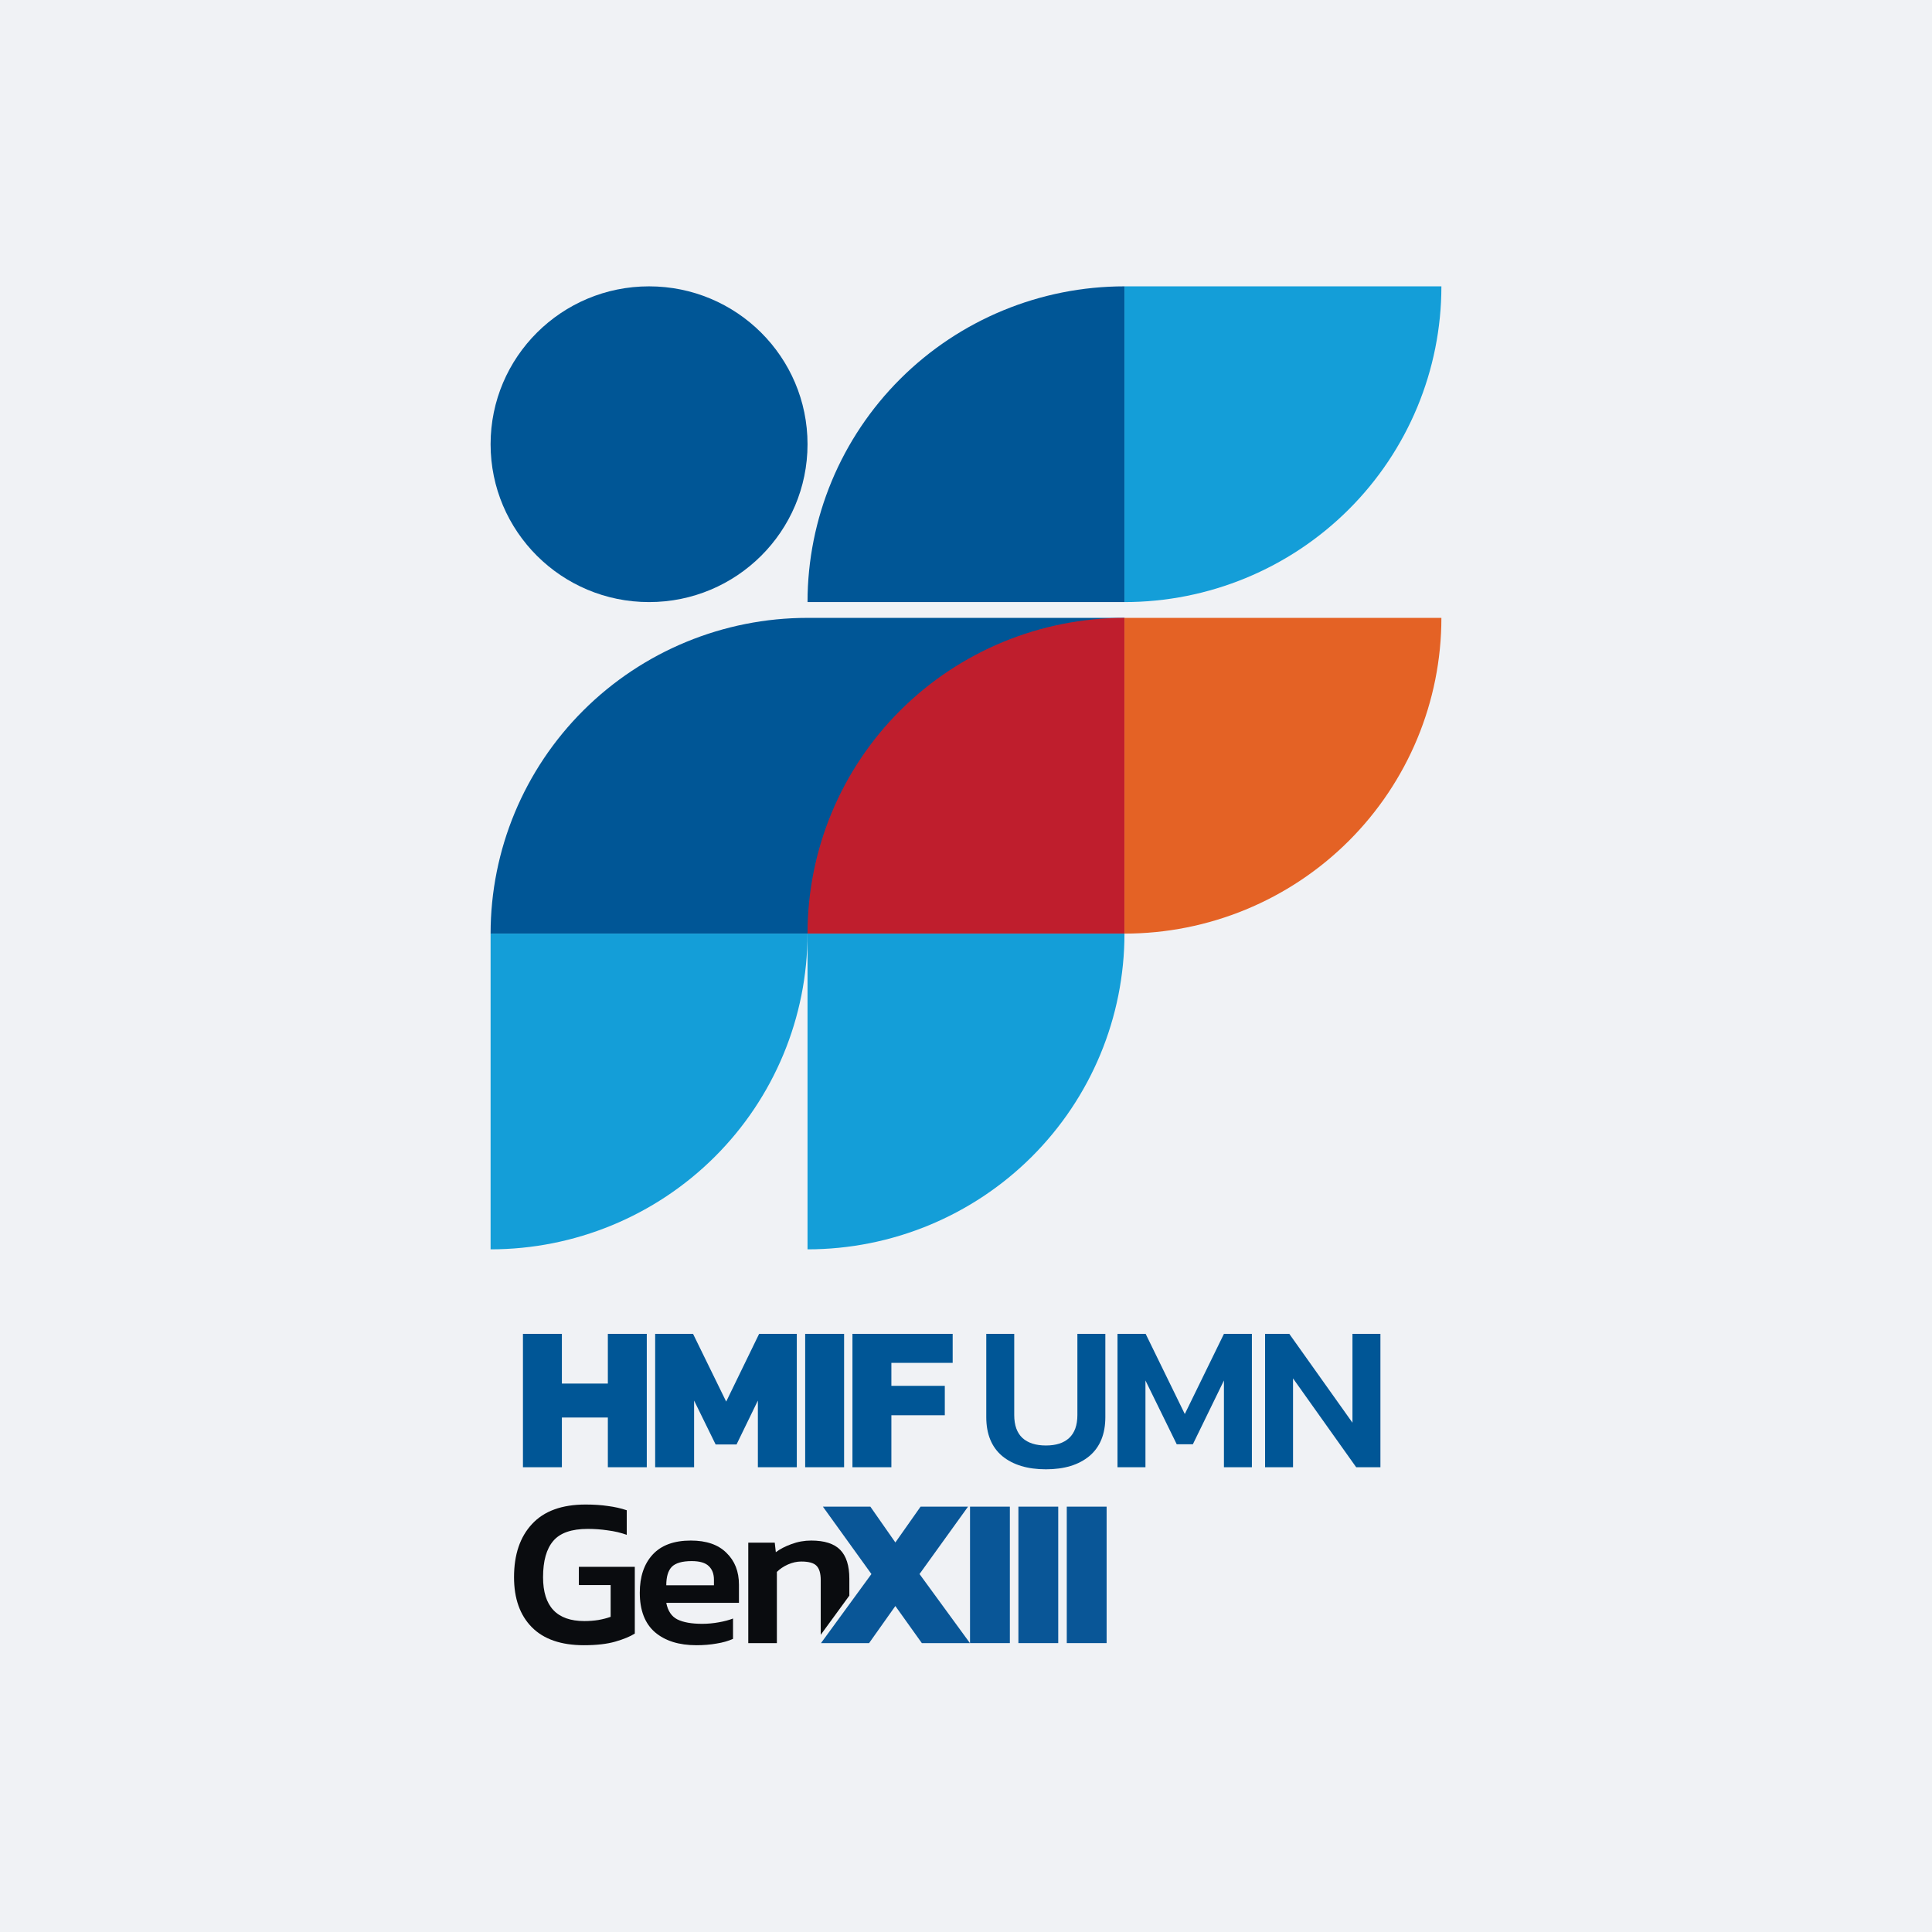 <svg width="512" height="512" viewBox="0 0 512 512" fill="none" xmlns="http://www.w3.org/2000/svg">
<rect x="0" y="0" width="512" height="512" fill="#333333" stroke="none"/>
<g clip-path="url(#clip0_370_3256)">
<rect width="512" height="512" fill="#F0F2F5"/>
<path d="M217.571 435.439L230.935 417.134L218.076 399.278H230.654L237.28 408.767L243.962 399.278H256.539L243.681 417.134L257.045 435.439H244.298L237.28 425.612L230.317 435.439H217.571Z" fill="#095697"/>
<path d="M257.067 435.439V399.278H267.623V435.439H257.067Z" fill="#095697"/>
<path d="M269.887 435.439V399.278H280.443V435.439H269.887Z" fill="#095697"/>
<path d="M282.707 435.439V399.278H293.264V435.439H282.707Z" fill="#095697"/>
<path d="M225.084 422.856V418.369C225.084 414.925 224.279 412.38 222.669 410.732C221.06 409.085 218.495 408.262 214.977 408.262C213.142 408.262 211.383 408.58 209.699 409.216C208.052 409.815 206.685 410.527 205.6 411.35L205.319 408.823H198.3V435.439H205.88V416.572C206.667 415.786 207.64 415.131 208.8 414.607C209.998 414.083 211.177 413.821 212.338 413.821C214.322 413.821 215.669 414.195 216.38 414.944C217.129 415.692 217.503 416.965 217.503 418.762V433.239L225.084 422.856Z" fill="#0A0C0F"/>
<path d="M154.753 436C148.689 436 144.084 434.409 140.94 431.227C137.796 428.045 136.223 423.628 136.223 417.976C136.223 411.986 137.814 407.289 140.996 403.882C144.178 400.438 148.913 398.716 155.202 398.716C157.373 398.716 159.339 398.847 161.098 399.109C162.857 399.334 164.523 399.708 166.095 400.232V406.746C164.523 406.184 162.857 405.791 161.098 405.567C159.376 405.305 157.598 405.174 155.764 405.174C151.459 405.174 148.408 406.24 146.611 408.374C144.814 410.47 143.916 413.671 143.916 417.976C143.916 425.725 147.566 429.599 154.865 429.599C156.138 429.599 157.373 429.505 158.571 429.318C159.807 429.094 160.892 428.813 161.828 428.476V420.053H153.405V415.224H168.229V432.912C166.994 433.698 165.272 434.409 163.063 435.045C160.855 435.682 158.085 436 154.753 436Z" fill="#0A0C0F"/>
<path fill-rule="evenodd" clip-rule="evenodd" d="M184.544 436C179.939 436 176.29 434.858 173.594 432.575C170.899 430.254 169.552 426.754 169.552 422.075C169.552 417.845 170.675 414.495 172.921 412.024C175.204 409.516 178.592 408.262 183.084 408.262C187.202 408.262 190.346 409.347 192.517 411.519C194.726 413.652 195.83 416.46 195.83 419.941V424.77H176.57C176.982 426.904 177.955 428.364 179.49 429.15C181.062 429.936 183.271 430.329 186.116 430.329C187.538 430.329 188.98 430.198 190.44 429.936C191.937 429.674 193.21 429.337 194.258 428.925V434.316C193.022 434.877 191.581 435.289 189.934 435.551C188.287 435.85 186.49 436 184.544 436ZM176.57 420.11H189.204V418.65C189.204 417.115 188.755 415.917 187.857 415.056C186.958 414.158 185.442 413.708 183.308 413.708C180.8 413.708 179.041 414.214 178.03 415.224C177.057 416.235 176.57 417.864 176.57 420.11Z" fill="#0A0C0F"/>
<path d="M138.587 388.832V353.491H148.904V366.662H161.087V353.491H171.404V388.832H161.087V375.662H148.904V388.832H138.587ZM173.625 388.832V353.491H183.667L192.448 371.436L201.173 353.491H211.161V388.832H200.844V371.162L195.192 382.796H189.649L183.942 371.162V388.832H173.625ZM213.379 388.832V353.491H223.695V388.832H213.379ZM225.908 388.832V353.491H252.468V361.174H236.225V367.265H250.383V375.058H236.225V388.832H225.908ZM277.177 389.381C272.311 389.381 268.452 388.21 265.598 385.869C262.781 383.491 261.373 380.052 261.373 375.552V353.491H268.781V375.003C268.781 377.71 269.513 379.741 270.976 381.094C272.44 382.411 274.507 383.07 277.177 383.07C279.848 383.07 281.897 382.411 283.323 381.094C284.787 379.741 285.519 377.71 285.519 375.003V353.491H292.927V375.552C292.927 380.052 291.518 383.491 288.701 385.869C285.884 388.21 282.043 389.381 277.177 389.381ZM296.149 388.832V353.491H303.612L313.984 374.729L324.356 353.491H331.764V388.832H324.356V365.839L316.124 382.741H311.844L303.557 365.839V388.832H296.149ZM335.259 388.832V353.491H341.68L358.417 377.033V353.491H365.826V388.832H359.405L342.668 365.29V388.832H335.259Z" fill="#005696"/>
<g clip-path="url(#clip1_370_3256)">
<path d="M214.003 163.742C191.728 163.744 170.366 172.56 154.615 188.252C138.865 203.943 130.015 225.224 130.013 247.415H214.003C236.279 247.415 257.642 238.599 273.394 222.908C289.145 207.216 297.994 185.933 297.994 163.742H214.003Z" fill="#005696"/>
<path d="M130.013 331.087V247.415H214.003C214.003 269.606 205.154 290.889 189.403 306.58C173.652 322.272 152.289 331.087 130.013 331.087Z" fill="#149ED8"/>
<path d="M214.003 331.087V247.415H297.994C297.994 269.606 289.145 290.889 273.394 306.58C257.642 322.272 236.279 331.087 214.003 331.087Z" fill="#149ED8"/>
<path d="M297.994 163.742V247.415H214.003C214.003 225.223 222.852 203.941 238.604 188.249C254.355 172.557 275.718 163.742 297.994 163.742Z" fill="#BF1E2D"/>
<path d="M297.994 247.415V163.742H381.985C381.985 185.933 373.136 207.216 357.384 222.907C341.633 238.599 320.27 247.415 297.994 247.415Z" fill="#E46225"/>
<path d="M297.994 75.885V159.558H214.003C214.003 137.367 222.852 116.084 238.604 100.392C254.355 84.701 275.718 75.885 297.994 75.885Z" fill="#005696"/>
<path d="M297.994 159.558V75.885H381.985C381.985 98.077 373.136 119.359 357.384 135.051C341.633 150.742 320.27 159.558 297.994 159.558Z" fill="#149ED8"/>
<path d="M172.008 159.558C195.201 159.558 214.003 140.827 214.003 117.722C214.003 94.616 195.201 75.885 172.008 75.885C148.815 75.885 130.013 94.616 130.013 117.722C130.013 140.827 148.815 159.558 172.008 159.558Z" fill="#005696"/>
</g>
</g>
<defs>
<clipPath id="clip0_370_3256">
<rect width="512" height="512" fill="white"/>
</clipPath>
<clipPath id="clip1_370_3256">
<rect width="251.972" height="255.202" fill="white" transform="translate(130.013 75.885)"/>
</clipPath>
</defs>
</svg>
